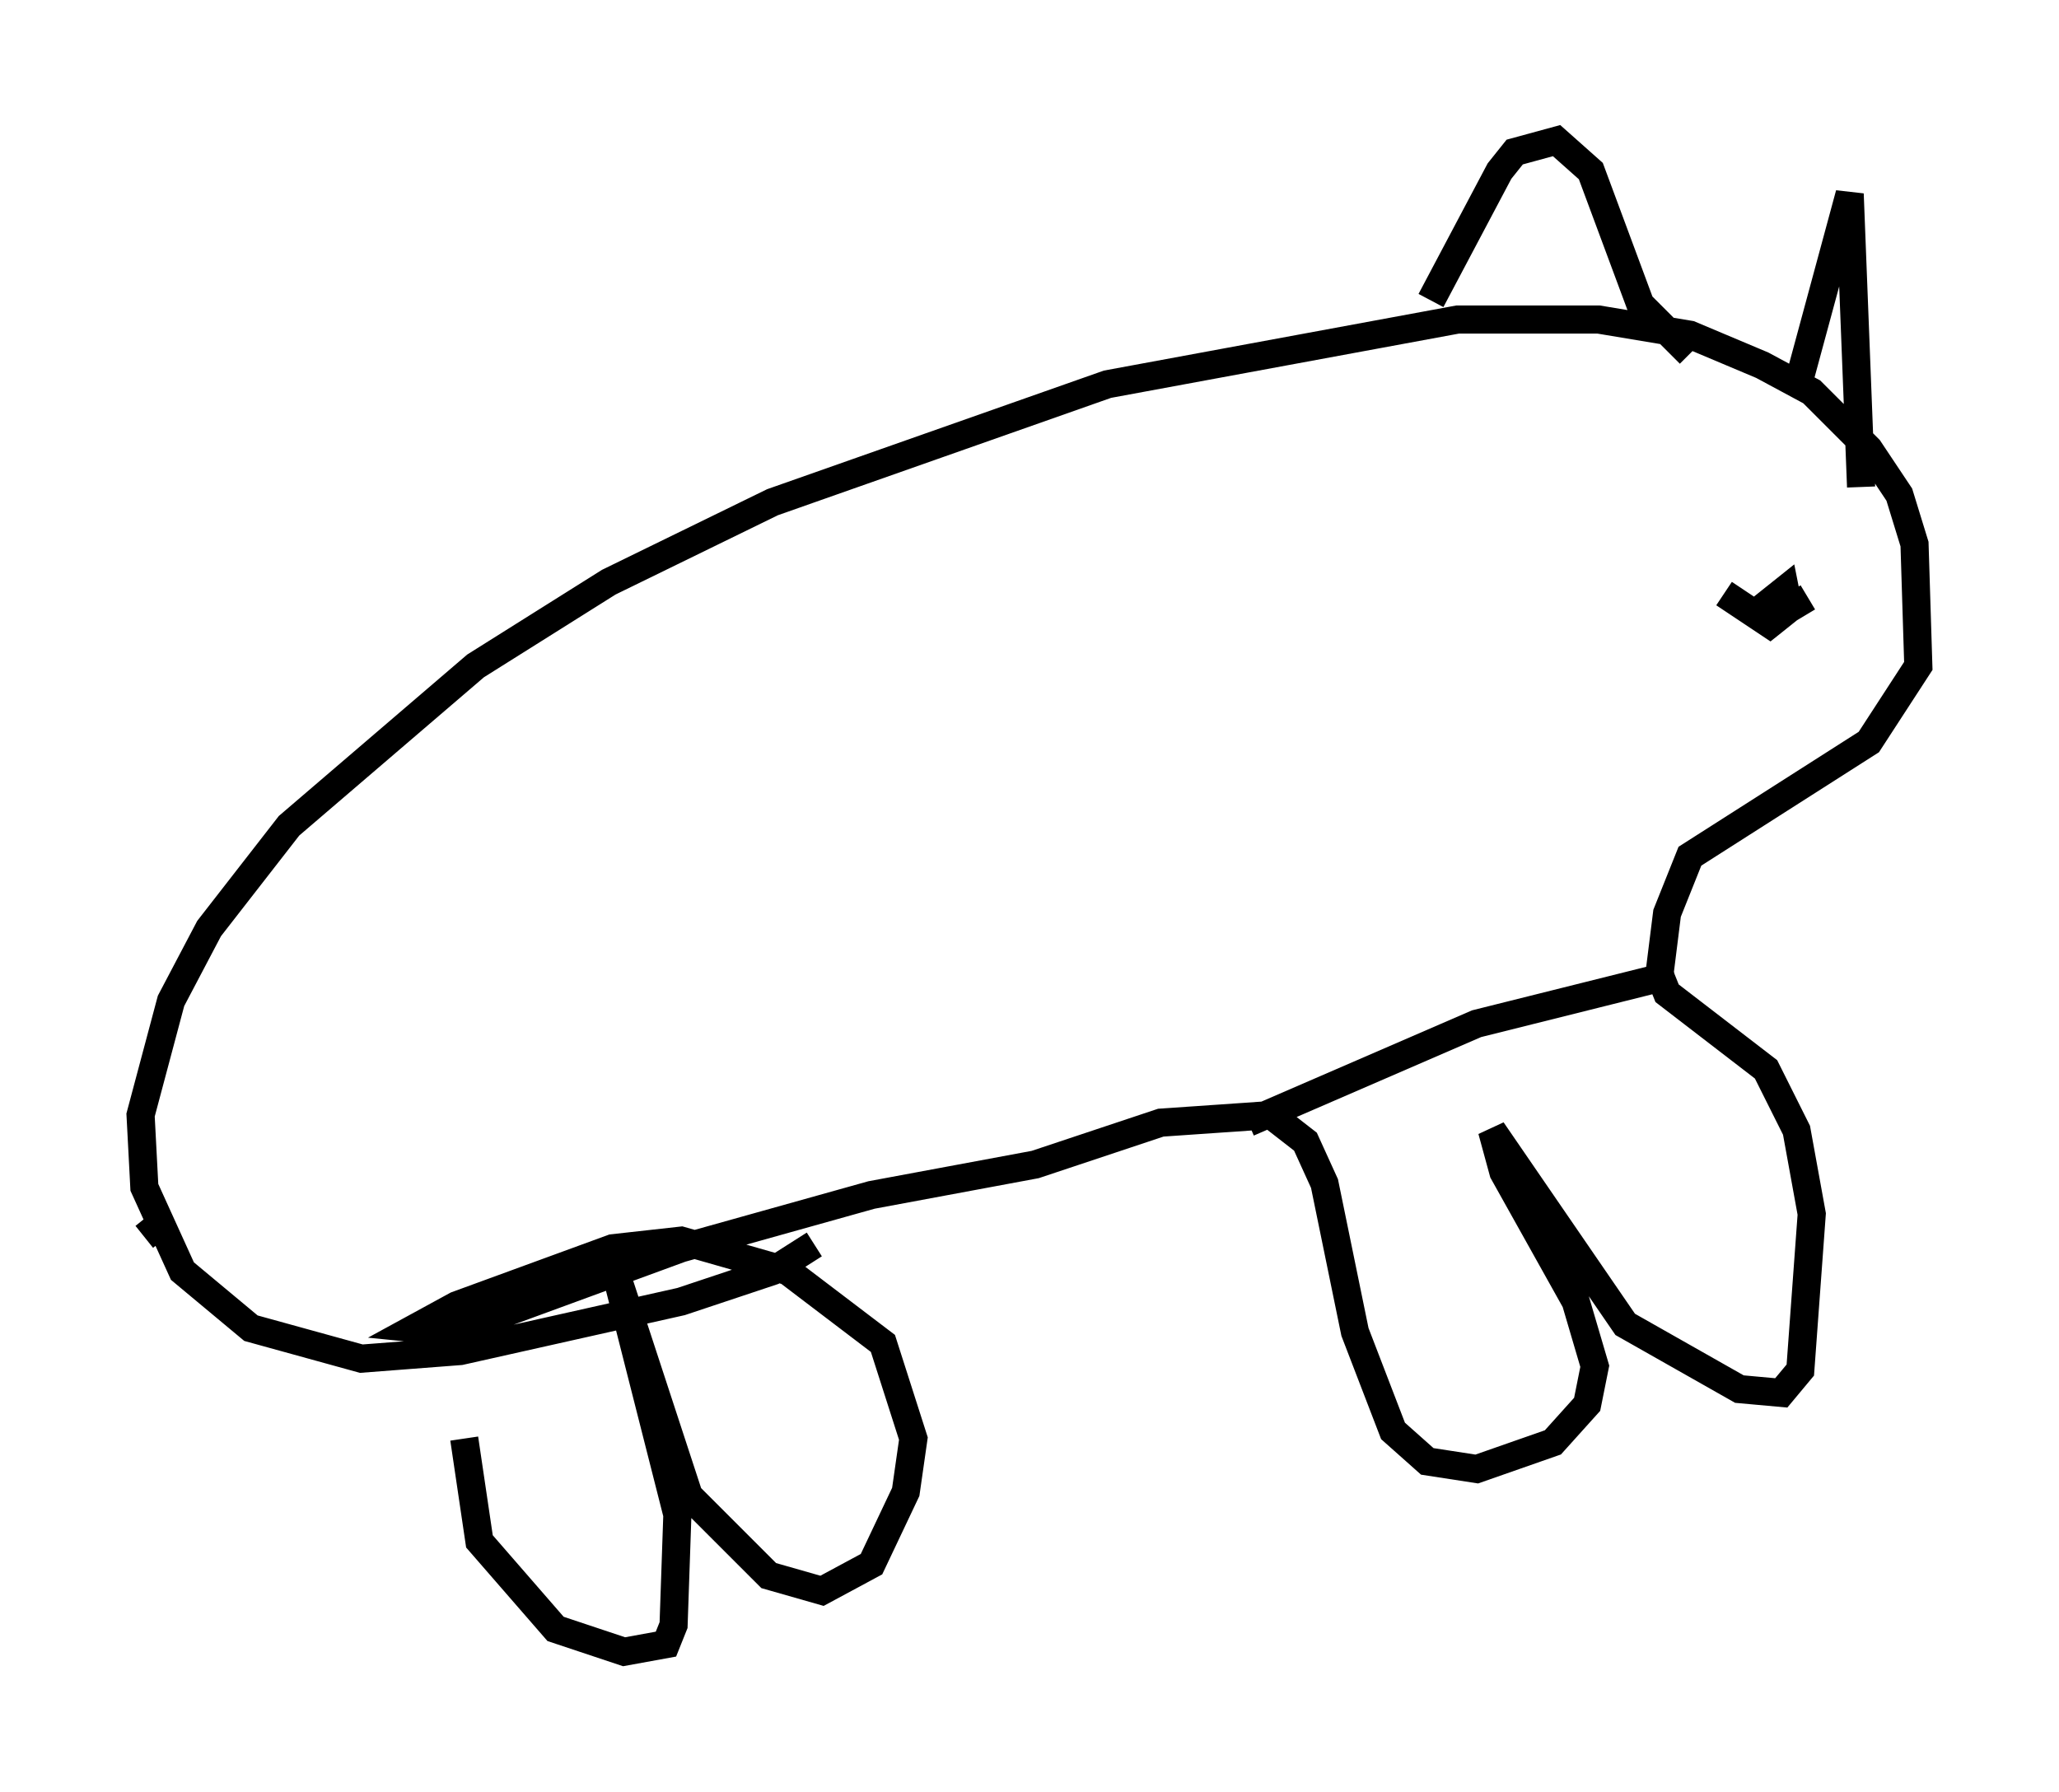 <?xml version="1.0" encoding="utf-8" ?>
<svg baseProfile="full" height="63.721" version="1.1" width="73.193" xmlns="http://www.w3.org/2000/svg" xmlns:ev="http://www.w3.org/2001/xml-events" xmlns:xlink="http://www.w3.org/1999/xlink"><defs /><rect fill="white" height="63.721" width="73.193" x="0" y="0" /><path d="M16.908, 47.625 m-0.406, 3.518 l0.541, 3.654 2.706, 3.112 l2.436, 0.812 1.488, -0.271 l0.271, -0.677 0.135, -3.924 l-2.165, -8.525 2.571, 7.848 l2.842, 2.842 1.894, 0.541 l1.759, -0.947 1.218, -2.571 l0.271, -1.894 -1.083, -3.383 l-3.383, -2.571 -3.789, -1.083 l-2.436, 0.271 -5.548, 2.03 l-1.488, 0.812 1.353, 0.135 l8.119, -2.977 6.766, -1.894 l5.819, -1.083 4.465, -1.488 l3.924, -0.271 1.218, 0.947 l0.677, 1.488 1.083, 5.277 l1.353, 3.518 1.218, 1.083 l1.759, 0.271 2.706, -0.947 l1.218, -1.353 0.271, -1.353 l-0.677, -2.3 -2.571, -4.601 l-0.406, -1.488 4.736, 6.901 l4.059, 2.3 1.488, 0.135 l0.677, -0.812 0.406, -5.548 l-0.541, -2.977 -1.083, -2.165 l-3.518, -2.706 -0.271, -0.677 l0.271, -2.165 0.812, -2.03 l6.36, -4.059 1.759, -2.706 l-0.135, -4.33 -0.541, -1.759 l-1.083, -1.624 -2.03, -2.03 l-1.759, -0.947 -2.571, -1.083 l-3.248, -0.541 -5.007, 0.0 l-12.449, 2.3 -11.908, 4.195 l-5.819, 2.842 -4.736, 2.977 l-6.631, 5.683 -2.842, 3.654 l-1.353, 2.571 -1.083, 4.059 l0.135, 2.571 1.353, 2.977 l2.436, 2.03 3.924, 1.083 l3.518, -0.271 7.848, -1.759 l3.248, -1.083 1.488, -0.947 m35.318, -23.004 l-0.677, 0.406 -0.812, -0.135 l0.677, -0.541 0.135, 0.677 l-0.677, 0.541 -1.624, -1.083 m-10.419, -10.419 l2.436, -4.601 0.541, -0.677 l1.488, -0.406 1.218, 1.083 l1.759, 4.736 1.759, 1.759 m3.924, 0.812 l1.759, -6.495 0.406, 10.419 m-21.786, 22.598 l8.119, -3.518 7.036, -1.759 m-53.721, 8.796 l-0.677, 0.541 " fill="none" stroke="black" stroke-width="1" /></svg>
